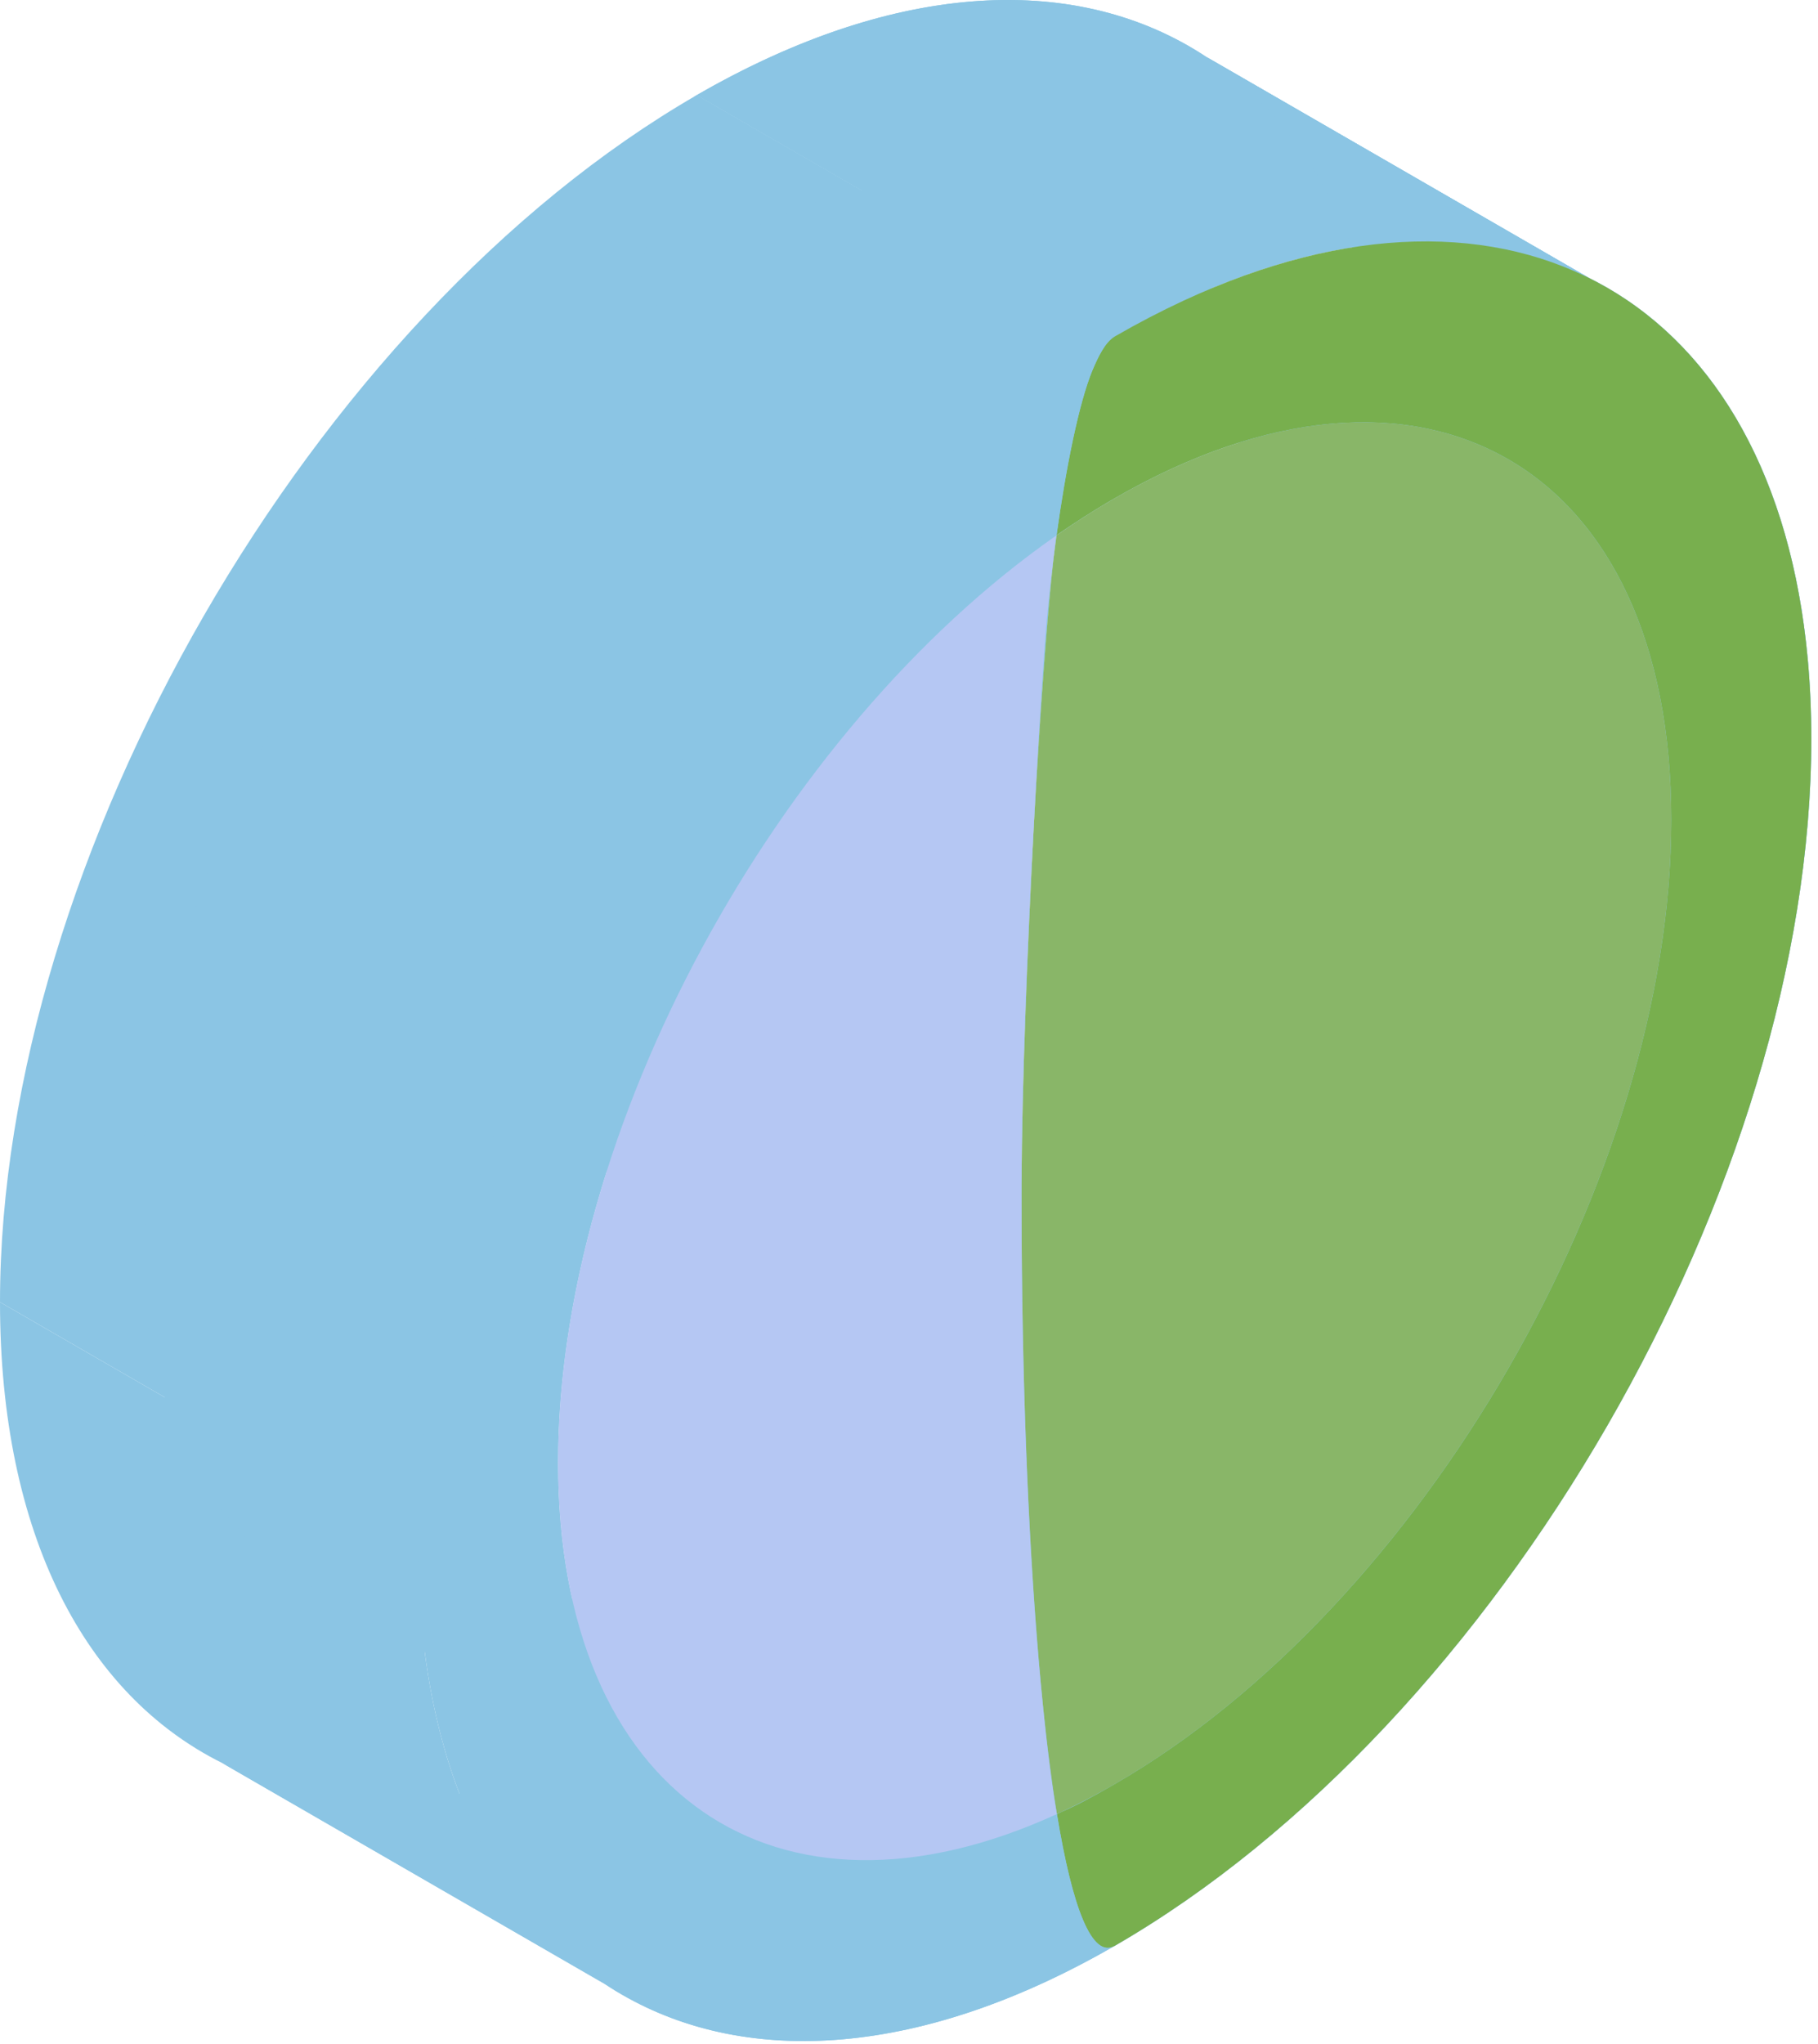 <svg width="226" height="254" viewBox="0 0 226 254" fill="none" xmlns="http://www.w3.org/2000/svg">
<path fill-rule="evenodd" clip-rule="evenodd" d="M138.564 241.828L86.603 211.828L138.564 241.828Z" fill="#8BC5E4"/>
<path fill-rule="evenodd" clip-rule="evenodd" d="M138.564 221.728L86.603 191.728L138.564 221.728Z" fill="#8BC5E4"/>
<path fill-rule="evenodd" clip-rule="evenodd" d="M225.167 91.828L173.205 61.828L225.167 91.828Z" fill="#8BC5E4"/>
<path fill-rule="evenodd" clip-rule="evenodd" d="M207.759 101.878L155.798 71.878L207.759 101.878Z" fill="#8BC5E4"/>
<path fill-rule="evenodd" clip-rule="evenodd" d="M138.564 241.828C186.393 214.214 225.167 147.056 225.167 91.828L173.205 61.828C173.205 117.056 134.432 184.214 86.603 211.828L138.564 241.828Z" fill="#8BC5E4"/>
<path fill-rule="evenodd" clip-rule="evenodd" d="M225.167 91.828C225.167 65.522 216.37 46.667 201.988 37.117L150.026 7.117C164.408 16.667 173.205 35.522 173.205 61.828L225.167 91.828Z" fill="#8BC5E4"/>
<path fill-rule="evenodd" clip-rule="evenodd" d="M201.991 37.119C186.18 26.619 163.619 27.366 138.573 41.823L86.611 11.823C111.657 -2.634 134.218 -3.381 150.029 7.119L201.991 37.119Z" fill="#8BC5E4"/>
<path fill-rule="evenodd" clip-rule="evenodd" d="M138.564 41.828C90.735 69.442 51.962 136.599 51.962 191.828L0 161.828C0 106.599 38.773 39.442 86.603 11.828L138.564 41.828Z" fill="#8BC5E4"/>
<path fill-rule="evenodd" clip-rule="evenodd" d="M51.962 191.828C51.962 220.75 62.594 240.665 79.594 249.11L27.632 219.11C10.633 210.665 0 190.75 0 161.828L51.962 191.828Z" fill="#8BC5E4"/>
<path fill-rule="evenodd" clip-rule="evenodd" d="M79.59 249.108C95.05 256.79 115.775 254.983 138.555 241.833L86.594 211.833C63.814 224.983 43.089 226.79 27.629 219.108L79.59 249.108Z" fill="#8BC5E4"/>
<path fill-rule="evenodd" clip-rule="evenodd" d="M138.564 221.728C176.78 199.664 207.759 146.005 207.759 101.878L155.798 71.878C155.798 116.005 124.818 169.664 86.603 191.728L138.564 221.728Z" fill="#8BC5E4"/>
<path fill-rule="evenodd" clip-rule="evenodd" d="M207.759 101.878C207.759 78.769 199.263 62.857 185.681 56.11L133.72 26.11C147.302 32.857 155.798 48.769 155.797 71.878L207.759 101.878Z" fill="#8BC5E4"/>
<path fill-rule="evenodd" clip-rule="evenodd" d="M185.685 56.111C173.332 49.974 156.773 51.418 138.572 61.924L86.61 31.924C104.811 21.418 121.37 19.974 133.723 26.111L185.685 56.111Z" fill="#8BC5E4"/>
<path fill-rule="evenodd" clip-rule="evenodd" d="M138.564 61.928C100.349 83.992 69.369 137.65 69.369 181.778L17.407 151.778C17.407 107.65 48.387 53.992 86.602 31.928L138.564 61.928Z" fill="#8BC5E4"/>
<path fill-rule="evenodd" clip-rule="evenodd" d="M69.369 181.778C69.368 202.797 76.397 217.862 87.888 225.492L35.927 195.492C24.436 187.862 17.407 172.797 17.407 151.778L69.369 181.778Z" fill="#8BC5E4"/>
<path fill-rule="evenodd" clip-rule="evenodd" d="M87.886 225.49C100.519 233.88 118.546 233.283 138.557 221.732L86.596 191.732C66.585 203.283 48.558 203.88 35.925 195.49L87.886 225.49Z" fill="#8BC5E4"/>
<path fill-rule="evenodd" clip-rule="evenodd" d="M225.167 91.828C225.167 147.058 186.395 214.213 138.564 241.828L86.603 211.828C134.433 184.213 173.205 117.058 173.205 61.828L225.167 91.828Z" fill="#8BC5E4"/>
<path fill-rule="evenodd" clip-rule="evenodd" d="M138.564 241.828C131.809 245.728 126.985 203.623 126.985 148.403L75.023 118.403C75.023 173.623 79.847 215.728 86.602 211.828L138.564 241.828Z" fill="#8BC5E4"/>
<path fill-rule="evenodd" clip-rule="evenodd" d="M126.985 148.403C126.985 129.753 128.708 96.218 129.869 80.238L77.907 50.238C76.747 66.218 75.023 99.753 75.023 118.403L126.985 148.403Z" fill="#8BC5E4"/>
<path fill-rule="evenodd" clip-rule="evenodd" d="M129.869 80.238C130.7 68.688 133.16 52.338 135.818 45.983L83.857 15.983C81.198 22.338 78.739 38.688 77.907 50.238L129.869 80.238Z" fill="#8BC5E4"/>
<path fill-rule="evenodd" clip-rule="evenodd" d="M135.819 45.983C136.52 44.338 137.378 42.513 138.564 41.828L86.603 11.828C85.416 12.513 84.559 14.338 83.857 15.983L135.819 45.983Z" fill="#8BC5E4"/>
<path fill-rule="evenodd" clip-rule="evenodd" d="M138.564 41.828C161.347 28.674 182.074 26.867 197.536 34.549L145.574 4.549C130.112 -3.133 109.385 -1.326 86.603 11.828L138.564 41.828Z" fill="#8BC5E4"/>
<path fill-rule="evenodd" clip-rule="evenodd" d="M197.533 34.548C214.531 42.991 225.164 62.904 225.167 91.818L173.205 61.818C173.202 32.904 162.569 12.991 145.571 4.548L197.533 34.548Z" fill="#8BC5E4"/>
<path fill-rule="evenodd" clip-rule="evenodd" d="M207.759 101.878C207.759 146.008 176.782 199.663 138.564 221.728L86.603 191.728C124.82 169.663 155.798 116.008 155.798 71.878L207.759 101.878Z" fill="#8BC5E4"/>
<path fill-rule="evenodd" clip-rule="evenodd" d="M138.564 221.728C135.879 223.278 133.463 224.573 131.376 225.428L79.414 195.428C81.501 194.573 83.917 193.278 86.602 191.728L138.564 221.728Z" fill="#8BC5E4"/>
<path fill-rule="evenodd" clip-rule="evenodd" d="M131.376 225.428C129.704 215.913 126.985 189.533 126.985 148.513L75.023 118.513C75.023 159.533 77.743 185.913 79.414 195.428L131.376 225.428Z" fill="#8BC5E4"/>
<path fill-rule="evenodd" clip-rule="evenodd" d="M126.985 148.513C126.985 123.053 129.652 78.273 131.315 66.533L79.353 36.533C77.691 48.273 75.023 93.053 75.023 118.513L126.985 148.513Z" fill="#8BC5E4"/>
<path fill-rule="evenodd" clip-rule="evenodd" d="M131.315 66.533C133.575 64.978 135.784 63.533 138.564 61.928L86.602 31.928C83.822 33.533 81.614 34.978 79.353 36.533L131.315 66.533Z" fill="#8BC5E4"/>
<path fill-rule="evenodd" clip-rule="evenodd" d="M138.564 61.928C156.768 51.418 173.329 49.972 185.683 56.109L133.721 26.109C121.367 19.972 104.806 21.418 86.603 31.928L138.564 61.928Z" fill="#8BC5E4"/>
<path fill-rule="evenodd" clip-rule="evenodd" d="M185.68 56.108C199.261 62.853 207.757 78.763 207.759 101.87L155.798 71.87C155.796 48.763 147.3 32.853 133.719 26.108L185.68 56.108Z" fill="#8BC5E4"/>
<path fill-rule="evenodd" clip-rule="evenodd" d="M147.099 37.38C188.008 18.382 220.569 37.077 224.72 81.862C220.57 37.071 188.008 18.382 147.099 37.38Z" fill="#8BC5E4"/>
<path d="M138.564 241.828C186.394 214.214 225.167 147.056 225.167 91.828C225.167 88.376 225.016 85.053 224.72 81.862C220.569 37.077 188.008 18.382 147.099 37.38C144.291 38.684 141.444 40.165 138.564 41.828C137.378 42.513 136.521 44.338 135.819 45.983C134.123 50.038 132.507 58.163 131.344 66.513C133.595 64.966 135.796 63.526 138.564 61.928C176.78 39.864 207.76 57.751 207.76 101.878C207.76 146.005 176.78 199.664 138.564 221.728C136.129 223.133 133.915 224.33 131.967 225.178C131.774 225.268 131.581 225.358 131.389 225.446C133.316 237.206 135.775 243.438 138.564 241.828Z" fill="#78AF4E"/>
<path fill-rule="evenodd" clip-rule="evenodd" d="M224.72 81.862C220.57 37.071 188.008 18.382 147.099 37.38C188.008 18.382 220.569 37.077 224.72 81.862ZM51.962 191.828C51.962 136.599 90.735 69.442 138.564 41.828C137.378 42.513 136.521 44.338 135.819 45.983C134.123 50.038 132.507 58.163 131.344 66.513L131.316 66.533C131.315 66.538 131.314 66.543 131.314 66.548C96.506 90.829 69.369 140.478 69.369 181.778C69.369 223.107 96.545 241.418 131.389 225.446C133.316 237.206 135.775 243.438 138.564 241.828C90.735 269.442 51.962 247.056 51.962 191.828ZM131.385 225.424L131.389 225.446C131.581 225.358 131.774 225.268 131.967 225.178C133.915 224.33 136.129 223.133 138.564 221.728C136.339 223.012 134.139 224.161 131.967 225.178C131.771 225.264 131.576 225.346 131.385 225.424ZM129.64 211.867C130.245 217.95 130.861 222.492 131.376 225.428L131.385 225.424C130.742 221.493 130.157 216.945 129.64 211.867ZM129.64 211.867C128.17 197.423 127.242 178.687 127.032 157.646C127.273 181.496 128.435 199.742 129.64 211.867ZM126.986 148.471V148.513C126.986 151.643 127.002 154.687 127.032 157.646C127.001 154.633 126.986 151.572 126.986 148.471ZM126.988 147.211C126.986 147.614 126.986 148.012 126.986 148.403V148.471C126.986 148.056 126.986 147.636 126.988 147.211ZM126.988 147.211C127.031 134.671 127.675 117.875 128.513 102.63C127.724 117.786 127.032 135.241 126.988 147.211ZM130.956 69.443C130.482 73.204 130.108 76.919 129.87 80.238C129.455 85.952 128.968 93.91 128.513 102.63C129.269 88.889 130.183 76.408 130.956 69.443ZM131.342 66.528L131.344 66.513C133.595 64.966 135.796 63.526 138.564 61.928C136.125 63.336 133.716 64.873 131.342 66.528ZM131.342 66.528C131.207 67.499 131.078 68.472 130.956 69.443C131.064 68.465 131.17 67.595 131.272 66.846C131.286 66.745 131.3 66.645 131.314 66.548C131.323 66.541 131.333 66.535 131.342 66.528Z" fill="#8BC5E4"/>
<path d="M138.564 221.728C176.78 199.664 207.76 146.005 207.76 101.878C207.76 57.751 176.78 39.864 138.564 61.928C136.125 63.336 133.716 64.873 131.342 66.528C131.207 67.499 131.078 68.472 130.956 69.443C130.183 76.408 129.269 88.889 128.513 102.63C127.724 117.786 127.032 135.241 126.988 147.211C126.986 147.636 126.986 148.056 126.986 148.471C126.986 151.572 127.001 154.633 127.032 157.646C127.273 181.496 128.435 199.742 129.64 211.867C130.157 216.945 130.742 221.493 131.385 225.424C131.576 225.346 131.771 225.264 131.967 225.178C134.139 224.161 136.339 223.012 138.564 221.728Z" fill="#89B668"/>
<path d="M69.369 181.778C69.369 223.107 96.545 241.418 131.389 225.446L131.385 225.424L131.376 225.428C130.861 222.492 130.245 217.95 129.64 211.867C128.17 197.423 127.242 178.687 127.032 157.646C127.002 154.687 126.986 151.643 126.986 148.513V148.471V148.403C126.986 148.012 126.986 147.614 126.988 147.211C127.031 134.671 127.675 117.875 128.513 102.63C128.968 93.91 129.455 85.952 129.87 80.238C130.108 76.919 130.482 73.204 130.956 69.443C131.064 68.465 131.17 67.595 131.272 66.846C131.286 66.745 131.3 66.645 131.314 66.548C96.506 90.829 69.369 140.478 69.369 181.778Z" fill="#B5C7F3"/>
</svg>
